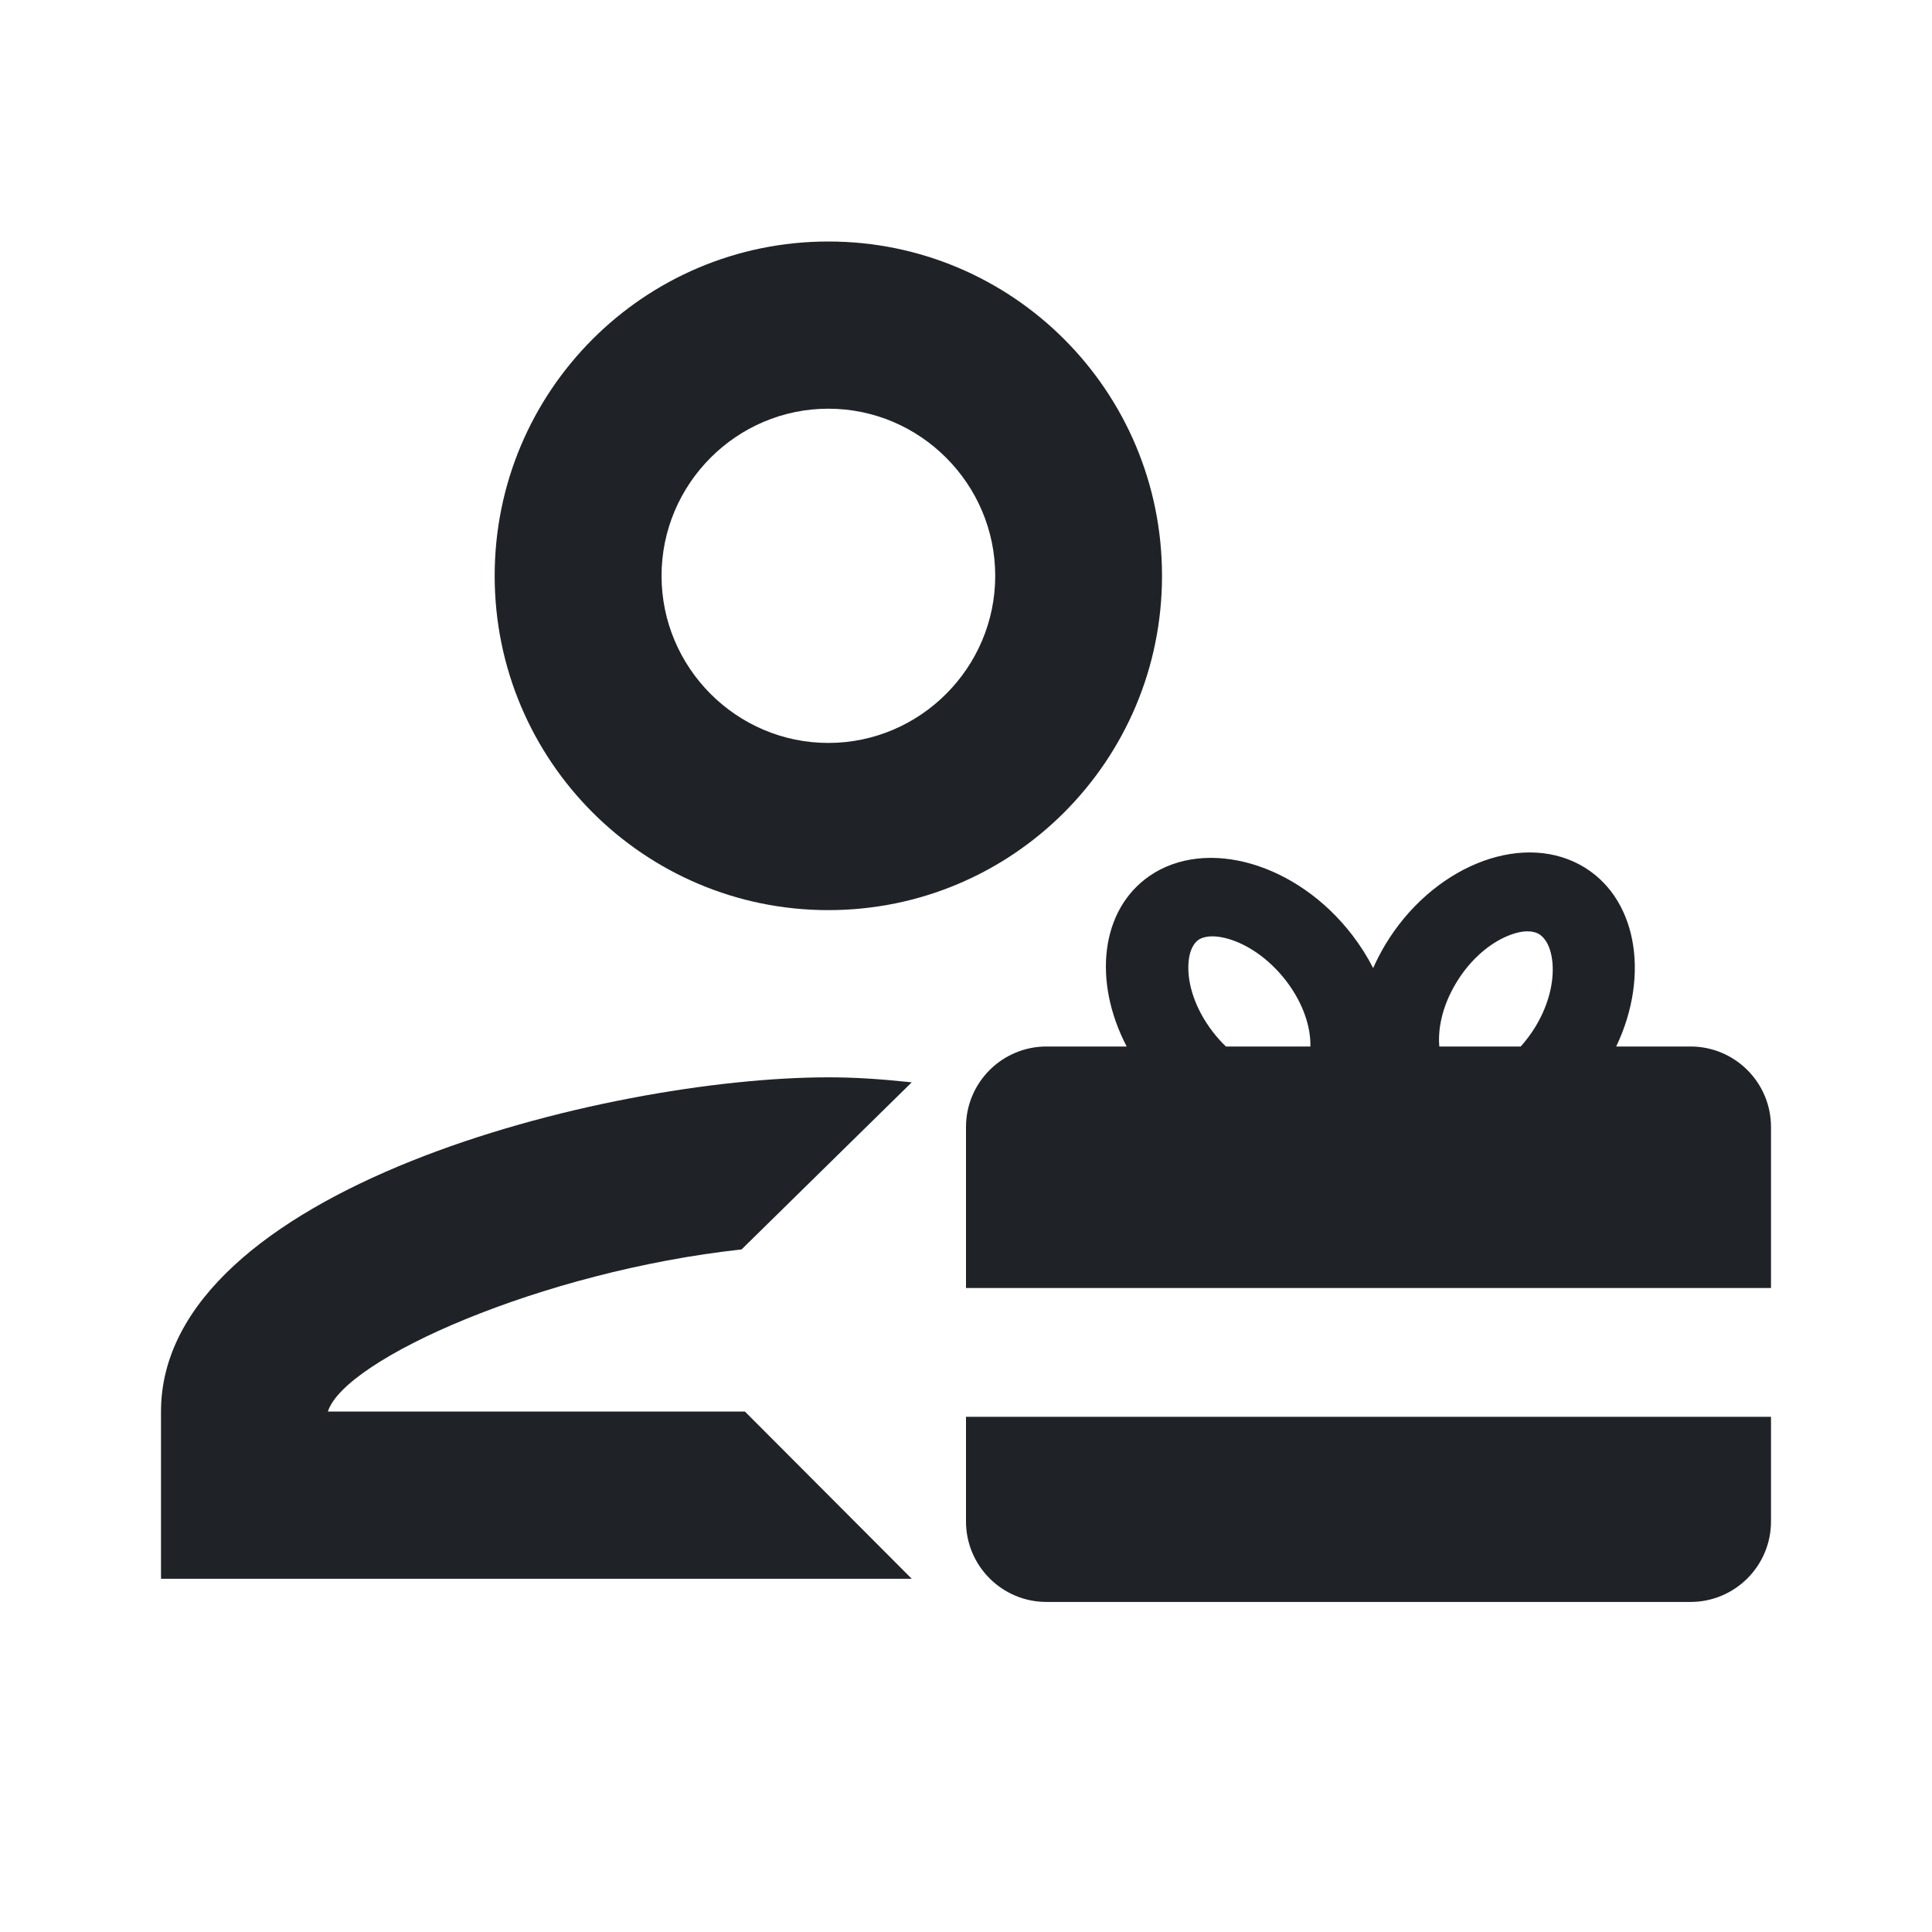 <svg width="24" height="24" viewBox="0 0 24 24" fill="none" xmlns="http://www.w3.org/2000/svg">
<g clip-path="url(#clip0_5019_61179)">
<path fill-rule="evenodd" clip-rule="evenodd" d="M10.29 11.306C12.581 11.306 14.435 9.448 14.435 7.153C14.435 4.858 12.581 3 10.29 3C8 3 6.145 4.858 6.145 7.153C6.145 9.448 8 11.306 10.29 11.306ZM10.29 5.077C11.43 5.077 12.363 6.011 12.363 7.153C12.363 8.295 11.43 9.229 10.29 9.229C9.15 9.229 8.218 8.295 8.218 7.153C8.218 6.011 9.15 5.077 10.29 5.077ZM9.212 15.521C6.736 15.791 4.28 16.881 4.073 17.535H9.254L11.326 19.612H2V17.535C2 14.774 7.523 13.383 10.29 13.383C10.622 13.383 10.922 13.403 11.326 13.445L9.212 15.521Z" fill="#1F2328"/>
<path d="M12 17.6H22V18.9C22 19.452 21.552 19.9 21 19.9H13C12.448 19.9 12 19.452 12 18.9V17.6Z" fill="#1F2328"/>
<path fill-rule="evenodd" clip-rule="evenodd" d="M18.891 13H17.88C17.86 12.787 17.913 12.503 18.087 12.213C18.271 11.906 18.518 11.713 18.73 11.626C18.94 11.539 19.059 11.571 19.11 11.599C19.161 11.626 19.252 11.707 19.281 11.922C19.31 12.139 19.262 12.44 19.078 12.747C19.021 12.842 18.957 12.926 18.891 13ZM16.278 13C16.278 12.997 16.278 12.994 16.278 12.99C16.282 12.77 16.198 12.474 15.977 12.185C15.755 11.897 15.485 11.729 15.262 11.664C15.041 11.6 14.93 11.646 14.888 11.675C14.846 11.704 14.765 11.79 14.762 12.009C14.758 12.229 14.842 12.525 15.063 12.814C15.116 12.883 15.171 12.945 15.229 13H16.278ZM13.996 13C13.573 12.19 13.671 11.301 14.28 10.881C14.988 10.395 16.116 10.725 16.8 11.618C16.901 11.75 16.987 11.887 17.058 12.026C17.1 11.93 17.15 11.834 17.206 11.739C17.782 10.779 18.864 10.332 19.624 10.741C20.326 11.119 20.508 12.096 20.077 13H21C21.552 13 22 13.448 22 14V16H12V14C12 13.448 12.448 13 13 13H13.996Z" fill="#1F2328"/>
</g>
<defs>
<clipPath id="clip0_5019_61179">
<rect width="24" height="24" fill="white"/>
</clipPath>
</defs>
</svg>
